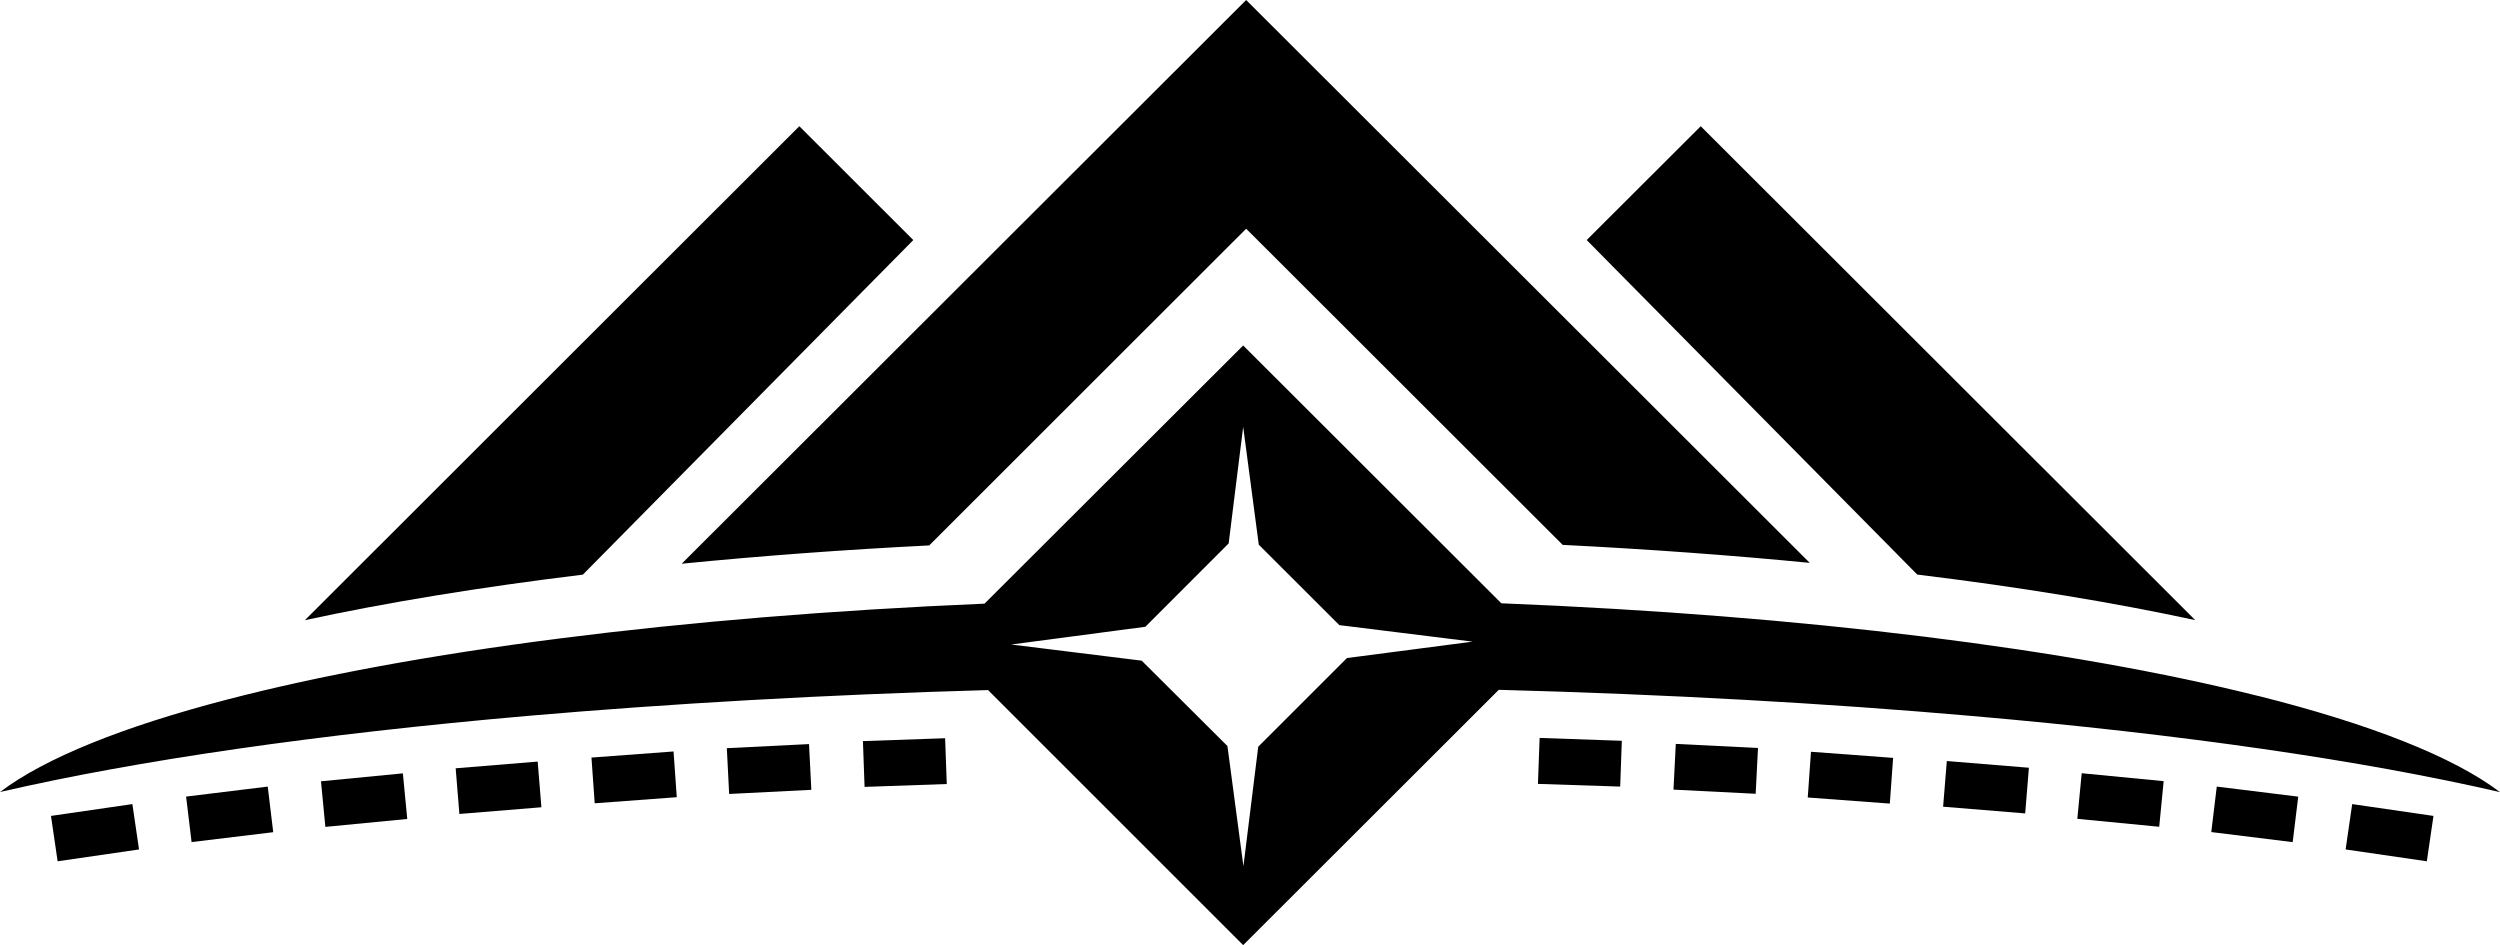 <svg id="svg-logo" class="logo" xmlns="http://www.w3.org/2000/svg" viewBox="0 0 410 155">
    <title>AGRC</title>
    <g id='peak'>
        <path class="peak" d="M204.37,37.51l51.91,51.85c14.12,0.71,27.68,1.7,40.52,2.95L204.37,0,111.8,92.45c12.85-1.27,26.43-2.29,40.59-3Z" />
    </g>
    <g id='hills'>
        <path class="hills" d="M149.78,39.37L131.09,20.7,50,101.71c13.38-2.9,28.72-5.41,45.59-7.47Z" />
        <path class="hills" d="M278.92,20.7l-18.7,18.67,54.21,54.86c16.88,2.06,32.22,4.58,45.59,7.47Z"  />
    </g>
    <g id="land">
        <path class="land" d="M370.39,114.15c-30.68-7.7-74.28-13.22-124.17-15.21L203.88,56.66,161.46,99c-50.24,2.12-93.95,7.83-124.26,15.74-17,4.43-29.84,9.57-37.19,15.15,22.44-5.19,52.15-9.49,86.72-12.5,23.16-2,48.51-3.46,75.31-4.22L203.88,155l41.92-41.87c27.61,0.74,53.7,2.2,77.48,4.28,34.57,3,64.28,7.31,86.72,12.5-7.7-5.84-21.38-11.19-39.61-15.77M220.9,107.92l-14.55,14.54-2.43,19.6-2.62-19.71-14.06-14-21.4-2.65,22-2.91L201.5,89.12,203.88,70l2.56,19.33,13.21,13.19,21.86,2.71Z"
        />
    </g>
    <g id="dots">
        <path class="dots" d="M8.36,133.81l1.09,7.44,13.35-1.94-1.09-7.44Zm22.16-3.17,0.9,7.46,13.39-1.62L43.91,129Zm22.12-2.51,0.72,7.48,13.43-1.3-0.72-7.48ZM74.73,126l0.61,7.49,13.45-1.1-0.61-7.49ZM97,124.24l0.53,7.5,13.46-1-0.53-7.5Zm22.2-1.54,0.38,7.51,13.48-.68-0.38-7.5ZM155,121.07l-13.48.47,0.27,7.51,13.48-.47Z" />
        <path class="dots" d="M385.76,131.87l-1.08,7.44L398,141.25l1.09-7.44ZM363.55,129l-0.9,7.46L376,138.11l0.91-7.46Zm-22.15-2.19-0.72,7.48,13.43,1.3,0.73-7.48Zm-22.12-2-0.61,7.49,13.46,1.1,0.61-7.49ZM297,123.29l-0.53,7.5,13.46,1,0.54-7.5ZM274.83,122l-0.38,7.5,13.48,0.68,0.38-7.51Zm-22.61,6.56L265.71,129l0.27-7.51-13.48-.47Z"/>
    </g>
</svg>
